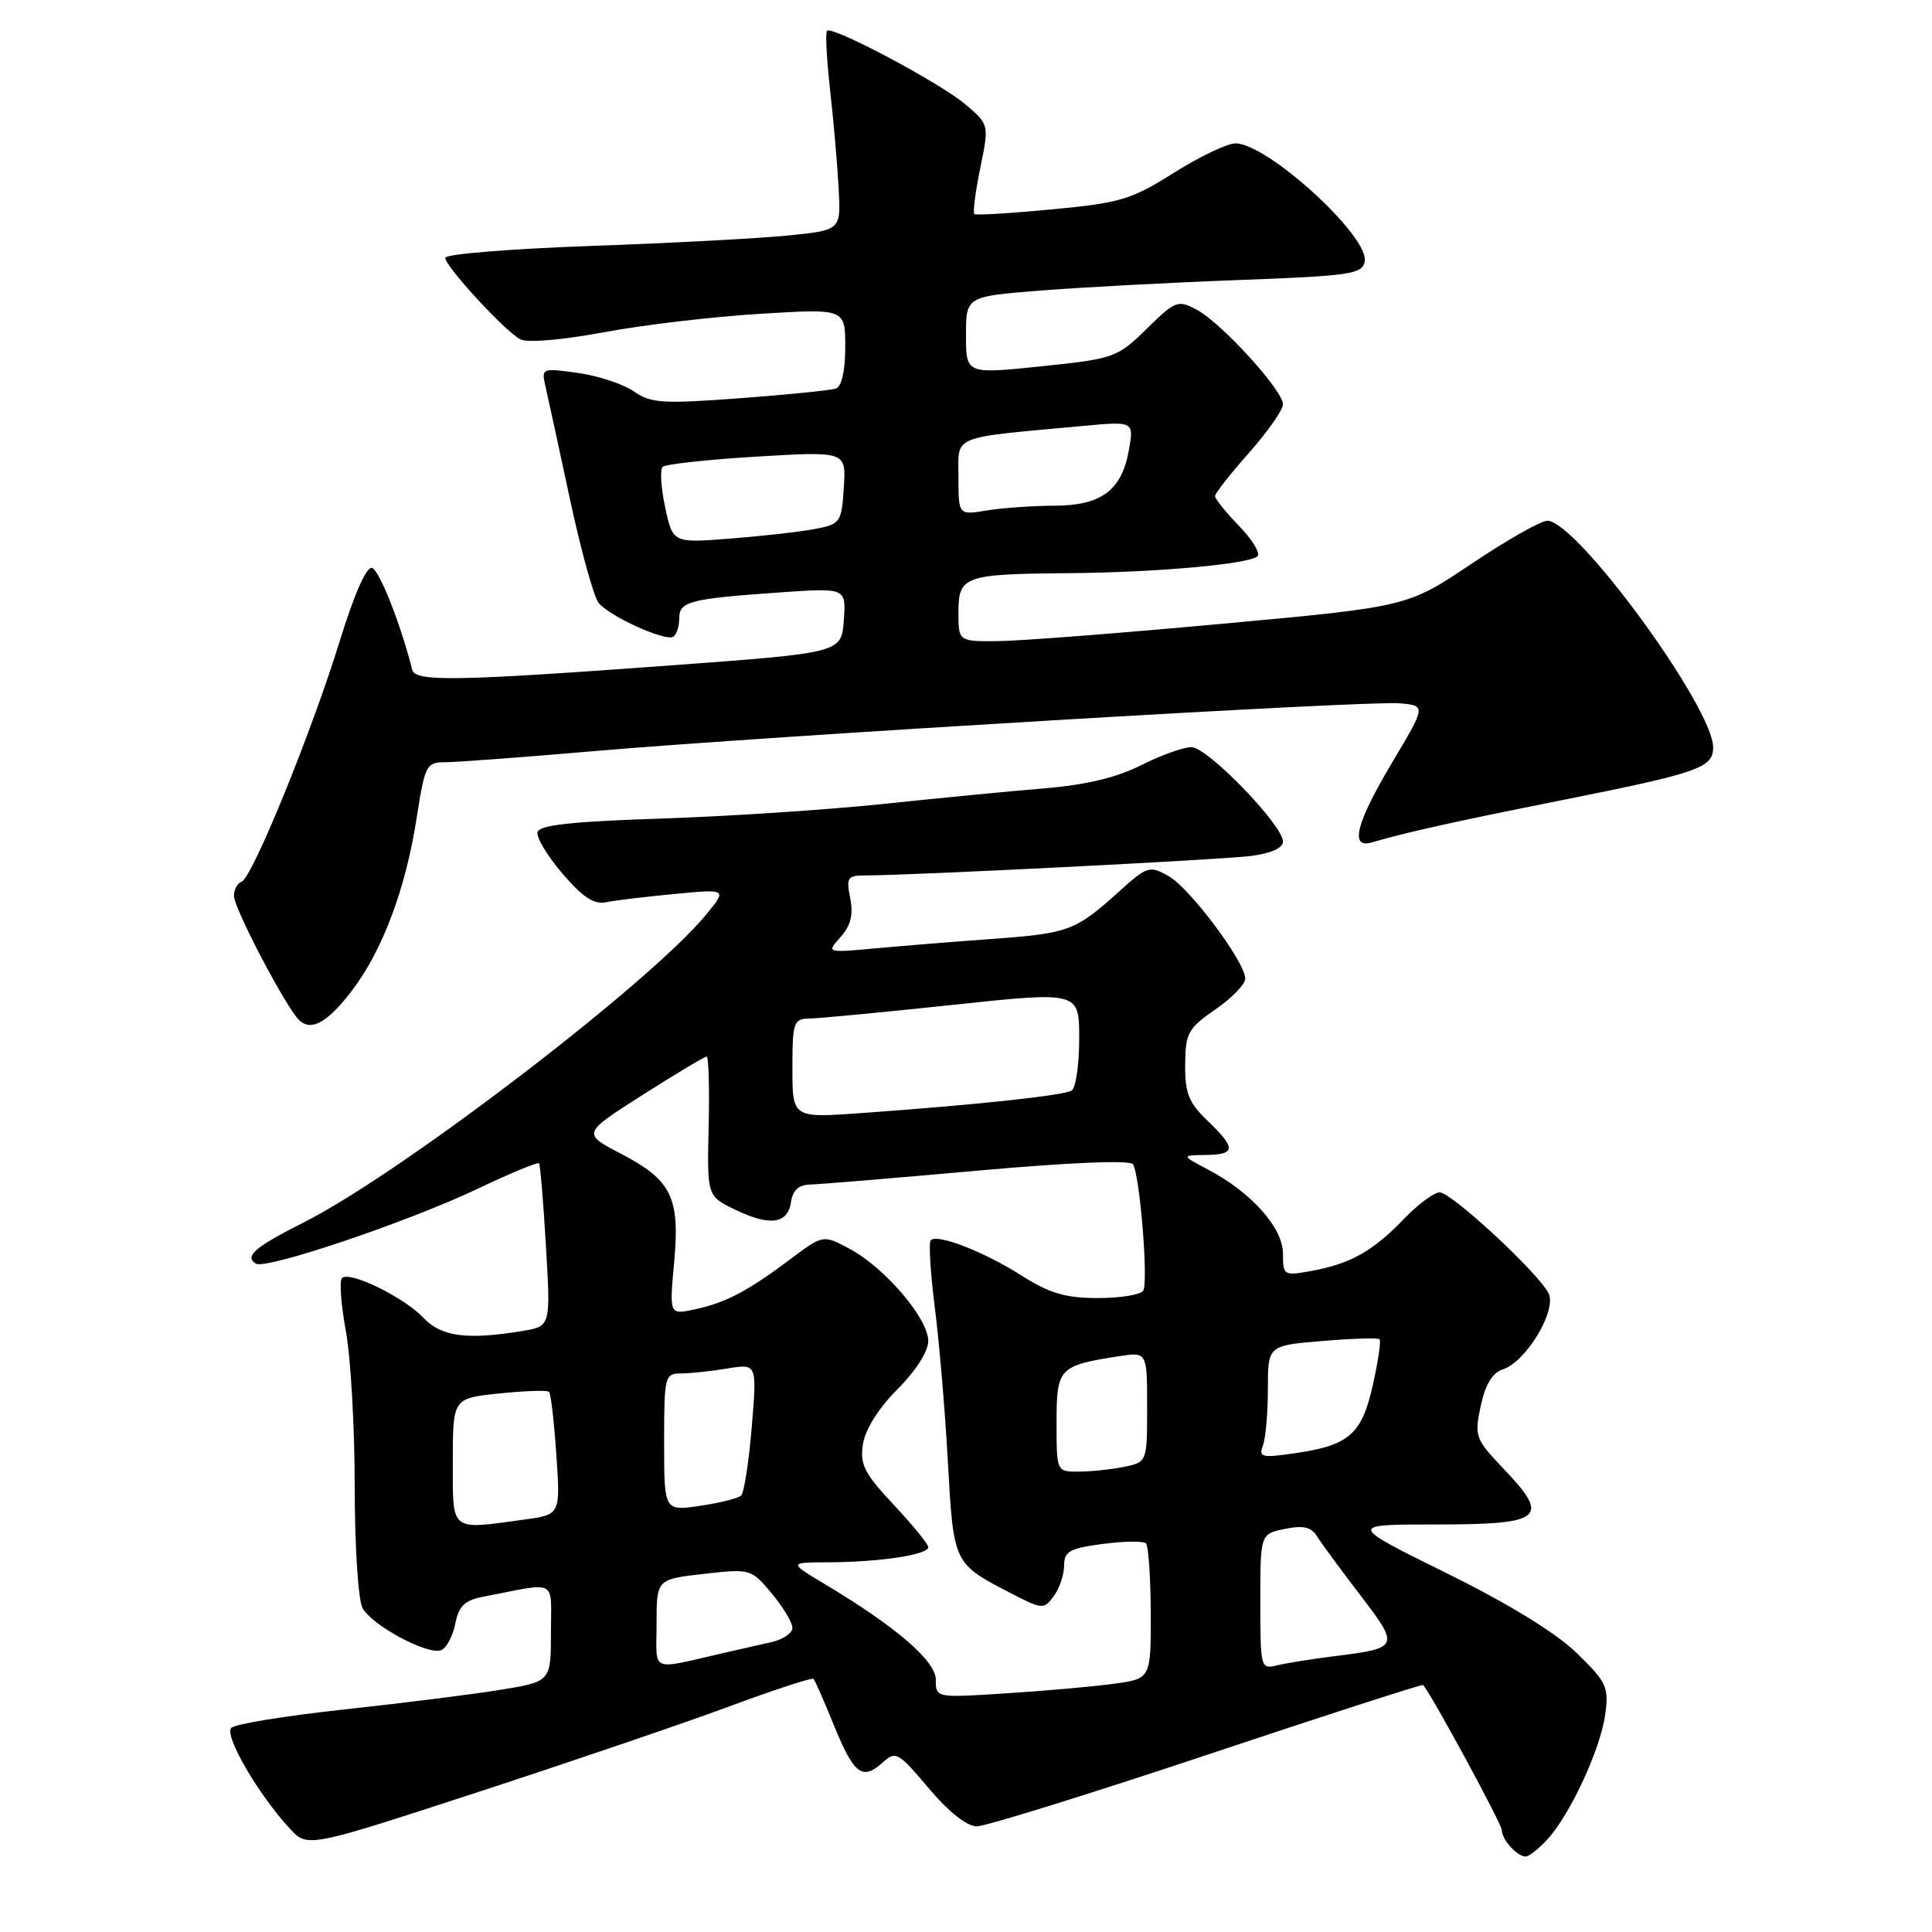 <?xml version="1.0" encoding="UTF-8" standalone="no"?>
<!DOCTYPE svg PUBLIC "-//W3C//DTD SVG 1.1//EN" "http://www.w3.org/Graphics/SVG/1.1/DTD/svg11.dtd" >
<svg xmlns="http://www.w3.org/2000/svg" xmlns:xlink="http://www.w3.org/1999/xlink" version="1.1" viewBox="0 0 256 256">
 <g >
 <path fill="currentColor"
d=" M 205.00 243.77 C 208.01 240.54 212.09 231.75 212.70 227.17 C 213.19 223.54 212.89 222.89 208.91 219.02 C 206.15 216.35 199.88 212.50 191.60 208.41 C 178.61 202.00 178.61 202.00 190.34 202.00 C 204.43 202.00 205.46 201.15 199.29 194.68 C 195.47 190.67 195.35 190.33 196.20 186.30 C 196.81 183.48 197.75 181.90 199.09 181.47 C 202.22 180.48 206.37 173.56 205.17 171.32 C 203.65 168.48 192.32 158.00 190.77 158.00 C 190.01 158.00 187.84 159.61 185.95 161.59 C 181.90 165.80 178.89 167.48 173.75 168.41 C 170.11 169.07 170.00 169.01 170.00 166.12 C 170.00 162.70 165.85 158.03 160.14 155.01 C 156.50 153.09 156.50 153.09 159.75 153.04 C 163.77 152.99 163.82 152.16 160.00 148.50 C 157.51 146.11 157.01 144.85 157.04 141.06 C 157.07 136.89 157.42 136.26 161.04 133.76 C 163.22 132.25 165.00 130.42 165.00 129.68 C 165.00 127.48 157.67 117.67 154.83 116.08 C 152.31 114.66 152.01 114.76 148.18 118.22 C 142.53 123.33 141.57 123.68 131.50 124.41 C 126.55 124.77 119.58 125.33 116.00 125.66 C 109.50 126.26 109.50 126.26 111.38 124.16 C 112.73 122.64 113.09 121.21 112.66 119.03 C 112.11 116.28 112.29 116.00 114.65 116.00 C 120.65 116.00 161.85 113.92 165.75 113.42 C 168.40 113.08 170.00 112.37 170.00 111.52 C 170.00 109.33 159.99 99.00 157.87 99.00 C 156.80 99.00 153.81 100.08 151.21 101.39 C 148.03 103.01 143.90 104.00 138.50 104.45 C 134.10 104.81 124.42 105.75 117.00 106.53 C 109.58 107.31 96.30 108.18 87.50 108.47 C 75.61 108.86 71.43 109.32 71.22 110.28 C 71.06 110.99 72.56 113.46 74.55 115.78 C 77.23 118.91 78.71 119.88 80.33 119.55 C 81.52 119.30 85.61 118.81 89.42 118.45 C 96.34 117.80 96.34 117.80 93.60 121.15 C 86.24 130.16 53.22 155.42 40.28 161.96 C 33.77 165.24 32.34 166.47 33.90 167.44 C 35.24 168.26 54.09 161.90 63.31 157.51 C 67.61 155.46 71.26 153.95 71.42 154.14 C 71.59 154.34 72.00 159.28 72.34 165.12 C 72.97 175.74 72.97 175.74 69.23 176.36 C 61.90 177.57 58.46 177.12 56.12 174.63 C 53.57 171.91 46.31 168.36 45.32 169.35 C 44.95 169.71 45.18 172.87 45.83 176.37 C 46.47 179.87 47.00 189.12 47.00 196.93 C 47.00 204.79 47.46 211.99 48.03 213.06 C 49.27 215.37 56.67 219.34 58.45 218.66 C 59.15 218.39 59.99 216.82 60.32 215.17 C 60.78 212.83 61.57 212.05 63.96 211.59 C 74.07 209.63 73.00 209.07 73.00 216.33 C 73.00 222.82 73.00 222.82 66.25 223.92 C 62.54 224.52 53.22 225.69 45.54 226.52 C 37.86 227.35 31.16 228.44 30.65 228.95 C 29.66 229.94 34.23 237.80 38.41 242.31 C 40.75 244.83 40.75 244.83 63.12 237.53 C 75.43 233.51 90.44 228.40 96.47 226.17 C 102.50 223.93 107.60 222.26 107.79 222.46 C 107.99 222.65 109.21 225.43 110.51 228.64 C 113.15 235.12 114.27 235.97 116.95 233.55 C 118.69 231.97 119.01 232.16 123.05 236.94 C 125.69 240.08 128.12 242.00 129.43 242.00 C 130.59 242.00 144.33 237.73 159.95 232.52 C 175.58 227.30 188.46 223.14 188.57 223.27 C 189.76 224.65 199.00 241.69 199.00 242.51 C 199.00 243.76 201.03 246.00 202.16 246.00 C 202.58 246.00 203.86 245.00 205.00 243.77 Z  M 46.62 131.28 C 50.69 125.94 53.75 117.79 55.21 108.38 C 56.30 101.38 56.49 101.00 58.98 101.00 C 60.41 101.00 69.22 100.35 78.55 99.54 C 102.32 97.50 181.23 92.81 185.46 93.19 C 188.96 93.50 188.96 93.50 184.49 101.00 C 179.69 109.05 178.81 112.48 181.75 111.63 C 186.48 110.25 192.81 108.85 207.00 106.02 C 225.09 102.41 227.00 101.74 227.00 99.03 C 227.00 93.73 208.91 69.00 205.03 69.00 C 204.18 69.00 199.66 71.56 194.99 74.70 C 186.50 80.40 186.50 80.40 162.00 82.65 C 148.53 83.89 135.14 84.93 132.25 84.95 C 127.00 85.00 127.00 85.00 127.00 81.12 C 127.00 76.33 127.76 76.06 141.50 75.95 C 153.14 75.86 165.58 74.75 166.63 73.70 C 167.03 73.30 165.93 71.49 164.18 69.69 C 162.43 67.88 161.00 66.10 161.00 65.74 C 161.00 65.37 163.03 62.79 165.50 60.00 C 167.97 57.21 170.00 54.32 170.00 53.57 C 170.00 51.73 161.86 42.80 158.59 41.05 C 156.08 39.71 155.76 39.83 151.94 43.57 C 148.04 47.39 147.65 47.53 137.96 48.54 C 128.00 49.57 128.00 49.57 128.00 44.43 C 128.00 39.29 128.00 39.29 137.75 38.51 C 143.11 38.08 154.92 37.45 163.99 37.11 C 179.00 36.55 180.51 36.33 180.83 34.64 C 181.46 31.34 167.95 19.00 163.71 19.00 C 162.61 19.00 158.94 20.76 155.54 22.90 C 149.93 26.44 148.46 26.89 139.43 27.74 C 133.97 28.26 129.32 28.54 129.11 28.37 C 128.89 28.19 129.24 25.45 129.89 22.27 C 131.07 16.50 131.07 16.50 127.91 13.82 C 124.53 10.96 110.28 3.39 109.58 4.08 C 109.35 4.31 109.54 7.88 110.00 12.00 C 110.46 16.13 110.97 21.98 111.13 25.00 C 111.42 30.50 111.42 30.50 104.46 31.20 C 100.63 31.59 88.84 32.22 78.25 32.59 C 67.66 32.97 59.00 33.67 59.00 34.16 C 59.00 35.30 66.88 43.87 68.94 44.96 C 69.85 45.45 74.44 45.06 80.00 44.03 C 85.22 43.05 94.56 41.95 100.75 41.58 C 112.00 40.89 112.00 40.89 112.00 45.98 C 112.00 49.15 111.53 51.22 110.75 51.49 C 110.06 51.72 104.33 52.30 98.00 52.77 C 87.78 53.53 86.22 53.43 84.00 51.87 C 82.62 50.91 79.30 49.80 76.61 49.42 C 71.83 48.75 71.73 48.79 72.26 51.12 C 72.56 52.43 74.02 59.12 75.49 66.00 C 76.96 72.87 78.69 79.13 79.33 79.90 C 80.82 81.70 88.16 85.02 89.21 84.37 C 89.64 84.10 90.00 83.02 90.00 81.96 C 90.00 79.69 91.33 79.34 103.31 78.50 C 112.12 77.89 112.12 77.89 111.81 82.19 C 111.50 86.50 111.50 86.50 89.00 88.16 C 60.45 90.26 55.03 90.36 54.62 88.75 C 53.13 82.80 50.28 75.57 49.31 75.26 C 48.57 75.02 46.96 78.65 45.03 84.91 C 41.27 97.08 33.41 116.36 32.01 116.83 C 31.46 117.01 31.00 117.87 31.00 118.74 C 31.00 120.21 37.07 131.95 39.30 134.79 C 40.93 136.87 43.18 135.79 46.62 131.28 Z  M 124.00 222.57 C 124.00 220.07 118.68 215.50 109.07 209.77 C 104.50 207.03 104.50 207.03 110.00 207.01 C 116.68 206.97 123.00 206.00 123.00 205.01 C 123.00 204.61 120.94 202.08 118.42 199.39 C 114.50 195.20 113.92 194.05 114.35 191.33 C 114.65 189.39 116.44 186.56 118.92 184.08 C 121.35 181.65 123.00 179.06 123.00 177.68 C 123.00 174.73 117.28 168.01 112.64 165.51 C 109.08 163.59 109.08 163.59 104.79 166.80 C 99.09 171.08 96.18 172.61 92.10 173.49 C 88.69 174.23 88.69 174.23 89.32 167.36 C 90.12 158.67 89.02 156.40 82.31 152.89 C 77.13 150.19 77.13 150.19 85.14 145.09 C 89.54 142.29 93.36 140.00 93.63 140.00 C 93.90 140.00 94.02 144.16 93.90 149.25 C 93.69 158.50 93.69 158.50 97.44 160.30 C 102.05 162.52 104.40 162.18 104.82 159.24 C 105.04 157.72 105.84 156.99 107.32 156.96 C 108.52 156.93 118.50 156.11 129.50 155.12 C 141.73 154.03 149.74 153.69 150.12 154.27 C 151.03 155.64 152.19 169.88 151.48 171.02 C 151.15 171.56 148.45 172.00 145.48 172.00 C 141.20 172.00 139.09 171.38 135.38 169.03 C 130.38 165.85 124.21 163.45 123.33 164.34 C 123.04 164.63 123.28 168.61 123.86 173.19 C 124.45 177.76 125.23 187.00 125.60 193.72 C 126.35 207.21 126.33 207.17 133.89 211.08 C 138.14 213.28 138.32 213.29 139.64 211.48 C 140.39 210.46 141.00 208.64 141.00 207.44 C 141.00 205.57 141.73 205.16 146.12 204.58 C 148.93 204.21 151.51 204.17 151.84 204.51 C 152.18 204.85 152.46 209.02 152.48 213.79 C 152.50 222.45 152.50 222.45 147.50 223.12 C 144.75 223.49 138.34 224.06 133.25 224.38 C 124.00 224.98 124.00 224.98 124.00 222.57 Z  M 87.00 215.15 C 87.00 209.26 87.00 209.26 93.25 208.55 C 99.44 207.85 99.53 207.87 102.25 211.13 C 103.76 212.94 105.00 215.00 105.00 215.69 C 105.00 216.39 103.76 217.24 102.25 217.58 C 100.74 217.92 97.92 218.56 96.00 219.00 C 85.92 221.30 87.00 221.76 87.00 215.15 Z  M 167.00 212.23 C 167.00 203.25 167.00 203.25 170.25 202.59 C 172.68 202.09 173.75 202.34 174.50 203.55 C 175.05 204.44 177.62 207.94 180.21 211.32 C 185.48 218.19 185.41 218.38 177.00 219.43 C 173.97 219.80 170.49 220.36 169.25 220.66 C 167.04 221.21 167.00 221.05 167.00 212.23 Z  M 60.00 193.64 C 60.00 185.28 60.00 185.28 66.16 184.64 C 69.56 184.29 72.52 184.19 72.75 184.42 C 72.99 184.65 73.42 188.41 73.72 192.77 C 74.26 200.69 74.26 200.69 69.49 201.35 C 59.52 202.71 60.00 203.10 60.00 193.64 Z  M 88.00 191.11 C 88.00 182.33 88.08 182.00 90.25 181.99 C 91.49 181.98 94.26 181.69 96.41 181.33 C 100.31 180.69 100.31 180.69 99.61 189.09 C 99.23 193.71 98.59 197.79 98.21 198.16 C 97.82 198.53 95.36 199.15 92.75 199.53 C 88.00 200.23 88.00 200.23 88.00 191.11 Z  M 140.00 188.48 C 140.00 181.26 140.29 180.95 148.25 179.71 C 152.00 179.13 152.00 179.13 152.00 186.44 C 152.00 193.75 152.00 193.75 148.88 194.38 C 147.16 194.72 144.46 195.00 142.88 195.00 C 140.00 195.00 140.00 195.00 140.00 188.48 Z  M 167.34 191.56 C 167.70 190.61 168.00 187.24 168.00 184.06 C 168.00 178.29 168.00 178.29 175.21 177.69 C 179.17 177.35 182.59 177.25 182.80 177.46 C 183.01 177.67 182.61 180.40 181.91 183.52 C 180.44 190.06 178.79 191.51 171.59 192.56 C 167.20 193.20 166.75 193.09 167.34 191.56 Z  M 105.00 141.58 C 105.00 135.43 105.15 135.00 107.25 134.96 C 108.49 134.95 117.04 134.13 126.25 133.15 C 143.00 131.37 143.00 131.37 143.00 137.63 C 143.00 141.07 142.55 144.16 142.00 144.50 C 140.93 145.16 129.57 146.38 114.25 147.48 C 105.00 148.15 105.00 148.15 105.00 141.58 Z  M 88.14 67.23 C 87.58 64.63 87.43 62.21 87.81 61.86 C 88.19 61.50 93.81 60.89 100.31 60.50 C 112.12 59.80 112.12 59.80 111.81 64.61 C 111.51 69.23 111.36 69.45 108.00 70.09 C 106.08 70.46 101.05 71.03 96.83 71.36 C 89.15 71.96 89.15 71.96 88.14 67.23 Z  M 127.00 63.22 C 127.00 57.57 125.76 58.08 143.38 56.45 C 150.26 55.81 150.26 55.81 149.58 59.66 C 148.63 64.99 145.93 67.00 139.64 67.01 C 136.81 67.02 132.81 67.30 130.75 67.64 C 127.00 68.26 127.00 68.26 127.00 63.22 Z "/>
</g>
</svg>